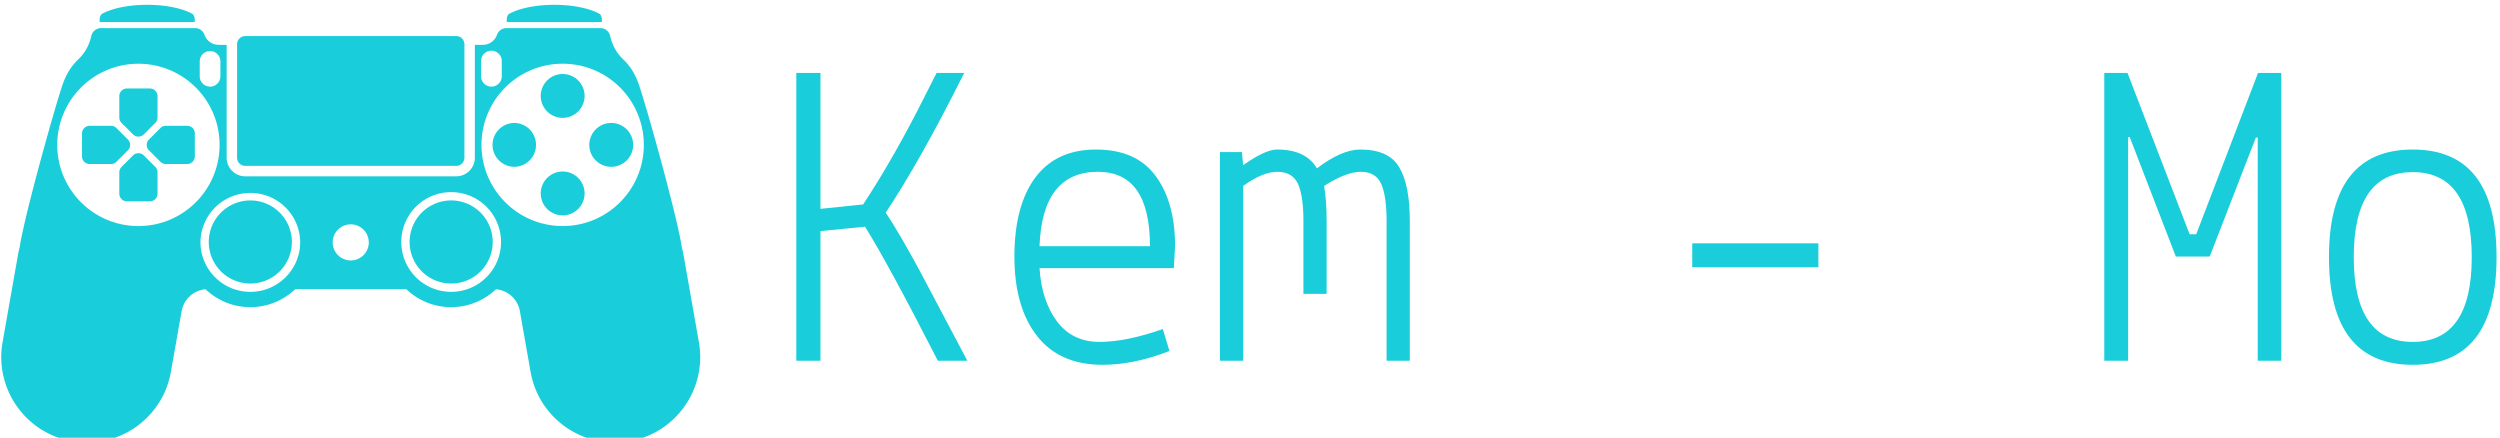 <svg data-v-423bf9ae="" xmlns="http://www.w3.org/2000/svg" viewBox="0 0 514 90" class="iconLeft"><!----><!----><!----><g data-v-423bf9ae="" id="55579750-5866-4b69-877e-5612d87129e4" fill="#19CEDA" transform="matrix(6.452,0,0,6.452,157.332,6.419)"><path d="M5.10 2.04L5.46 1.33L6.34 1.33L6.34 1.33Q4.94 4.13 3.84 5.78L3.84 5.78L3.84 5.78Q4.26 6.41 4.90 7.59L4.90 7.59L6.44 10.50L5.50 10.50L5.50 10.50Q3.93 7.43 3.18 6.23L3.18 6.23L1.76 6.37L1.76 10.50L0.99 10.50L0.99 1.33L1.76 1.33L1.76 5.66L3.12 5.52L3.12 5.52Q4.12 4.00 5.10 2.04L5.10 2.04ZM7.94 7.18L7.94 7.18L7.94 7.18Q7.94 5.57 8.60 4.67L8.60 4.67L8.60 4.67Q9.27 3.77 10.54 3.77L10.54 3.77L10.54 3.77Q11.82 3.77 12.44 4.61L12.44 4.61L12.44 4.61Q13.06 5.45 13.06 6.85L13.06 6.85L13.02 7.55L8.74 7.55L8.74 7.55Q8.81 8.60 9.30 9.25L9.30 9.25L9.30 9.25Q9.79 9.90 10.65 9.90L10.65 9.90L10.65 9.90Q11.51 9.90 12.67 9.49L12.67 9.49L12.88 10.19L12.88 10.19Q11.75 10.63 10.75 10.63L10.75 10.63L10.75 10.63Q9.38 10.63 8.66 9.71L8.66 9.71L8.66 9.71Q7.94 8.79 7.94 7.18ZM10.60 4.48L10.60 4.48L10.60 4.48Q8.83 4.48 8.74 6.85L8.74 6.85L12.26 6.85L12.26 6.85Q12.26 4.48 10.60 4.48ZM14.49 3.85L15.19 3.85L15.23 4.27L15.23 4.27Q15.93 3.77 16.31 3.77L16.31 3.77L16.31 3.77Q17.23 3.77 17.58 4.37L17.58 4.37L17.58 4.37Q18.37 3.77 18.96 3.77L18.96 3.77L18.96 3.77Q19.87 3.77 20.20 4.33L20.20 4.33L20.20 4.33Q20.54 4.89 20.54 6.05L20.54 6.05L20.54 10.50L19.80 10.50L19.80 6.05L19.80 6.05Q19.80 5.25 19.63 4.87L19.63 4.87L19.63 4.87Q19.46 4.48 18.98 4.48L18.98 4.48L18.98 4.48Q18.51 4.48 17.81 4.93L17.81 4.93L17.81 4.93Q17.89 5.40 17.89 6.05L17.89 6.05L17.89 8.37L17.15 8.37L17.15 6.05L17.15 6.05Q17.15 5.25 16.98 4.87L16.98 4.87L16.98 4.87Q16.80 4.48 16.32 4.48L16.32 4.48L16.32 4.48Q15.85 4.48 15.23 4.93L15.23 4.93L15.23 10.50L14.49 10.50L14.49 3.85ZM33.56 7.52L29.54 7.52L29.54 6.76L33.56 6.76L33.56 7.52ZM43.43 10.50L42.67 10.50L42.67 1.33L43.41 1.33L45.39 6.47L45.60 6.47L47.57 1.33L48.31 1.33L48.31 10.50L47.56 10.50L47.56 3.39L47.50 3.39L46.03 7.18L44.95 7.18L43.48 3.37L43.43 3.37L43.43 10.50ZM49.83 7.20L49.83 7.20L49.83 7.20Q49.83 3.77 52.50 3.77L52.50 3.77L52.50 3.77Q55.17 3.77 55.17 7.20L55.17 7.20L55.17 7.20Q55.17 10.63 52.50 10.63L52.50 10.63L52.50 10.63Q49.83 10.63 49.83 7.20ZM52.50 4.49L52.50 4.49L52.50 4.49Q50.62 4.49 50.62 7.20L50.62 7.20L50.62 7.20Q50.62 9.90 52.50 9.90L52.50 9.90L52.50 9.90Q54.38 9.90 54.38 7.20L54.38 7.20L54.38 7.20Q54.38 4.49 52.50 4.49Z"></path></g><!----><g data-v-423bf9ae="" id="3a1427a7-53f6-4e77-88e5-6846f097e399" transform="matrix(1.325,0,0,1.325,0.102,-26.825)" stroke="none" fill="#19CEDA"><path d="M63.482 57.795a6.448 6.448 0 1 1 6.448 6.447 6.45 6.45 0 0 1-6.448-6.447zM90.634 35.19a3.403 3.403 0 1 0-6.805 0 3.403 3.403 0 0 0 6.805 0zm0 15.071a3.4 3.4 0 0 0-3.401-3.401 3.402 3.402 0 1 0 3.401 3.401zm4.134-4.133a3.4 3.4 0 0 0 3.402-3.402 3.402 3.402 0 1 0-6.805 0 3.4 3.4 0 0 0 3.403 3.402zm-15.073.002a3.402 3.402 0 0 0 3.402-3.404 3.4 3.4 0 0 0-3.403-3.403 3.404 3.404 0 0 0 .001 6.807zm-7.707-19.013c0-.702-.57-1.271-1.271-1.271H37.981a1.27 1.27 0 0 0-1.271 1.271v17.598a1.27 1.27 0 0 0 1.271 1.271h16.364v.001h16.369a1.272 1.272 0 0 0 1.273-1.272V27.117zM45.213 57.795a6.447 6.447 0 1 0-6.447 6.447 6.447 6.447 0 0 0 6.447-6.447zm52.402 30.913c-7.213 1.271-14.091-3.545-15.362-10.759l-1.683-9.546a4.15 4.15 0 0 0-3.687-3.277 10.063 10.063 0 0 1-6.953 2.782 10.072 10.072 0 0 1-6.972-2.798h-8.613v-.001h-8.608a10.065 10.065 0 0 1-6.971 2.798c-2.696 0-5.14-1.062-6.954-2.781a4.15 4.15 0 0 0-3.687 3.286l-1.684 9.538c-1.269 7.213-8.147 12.028-15.36 10.758C3.867 87.437-.949 80.557.323 73.345l2.394-13.582c.07-.395.159-.781.262-1.162.591-4.173 4.958-20.07 6.593-25.039.604-1.832 1.485-3.169 2.533-4.133l.006-.01a6.921 6.921 0 0 0 1.981-3.633c.005-.02.013-.022.019-.03.181-.66.78-1.148 1.498-1.149h14.584a1.55 1.55 0 0 1 1.457 1.031c.006.003.011 0 .014.008a2.265 2.265 0 0 0 2.147 1.547c.024 0 .046.007.07.011h1.212v17.512a2.892 2.892 0 0 0 2.887 2.889l14.824-.001 1.541.001h16.369a2.895 2.895 0 0 0 2.89-2.888V27.203h1.207c.027-.004.049-.011.075-.011 1 0 1.848-.65 2.147-1.547.002-.008.008-.005.012-.006a1.551 1.551 0 0 1 1.46-1.033h14.583c.718 0 1.315.489 1.496 1.149.007.009.015.011.019.029a6.934 6.934 0 0 0 1.981 3.634c.003.002.003.004.005.008 1.047.965 1.933 2.302 2.535 4.135 1.636 4.976 6.011 20.905 6.596 25.054.102.376.188.758.257 1.147l2.396 13.582c1.273 7.212-3.545 14.092-10.758 15.364zm-23.04-56.623a1.604 1.604 0 0 0 3.208 0v-2.369c0-.888-.718-1.604-1.604-1.604-.886 0-1.604.717-1.604 1.602v2.371zm-43.661 0c0 .885.719 1.604 1.604 1.604.887 0 1.603-.717 1.603-1.604l.002-2.369a1.605 1.605 0 0 0-3.208-.001v2.37zm3.082 10.646c.002-6.956-5.638-12.593-12.594-12.594-6.956 0-12.592 5.638-12.594 12.594.002 6.956 5.64 12.593 12.594 12.593 6.956 0 12.594-5.639 12.594-12.593zm12.51 15.063a7.74 7.74 0 0 0-15.478.001 7.737 7.737 0 0 0 7.739 7.737c4.272.003 7.736-3.464 7.739-7.738zm10.642.065c0-1.548-1.252-2.8-2.798-2.801l-.001-.001a2.803 2.803 0 0 0-2.803 2.801 2.801 2.801 0 0 0 5.602.001zm20.52-.065a7.737 7.737 0 1 0-15.474.001 7.738 7.738 0 0 0 7.737 7.737 7.732 7.732 0 0 0 7.737-7.738zm22.156-15.068c0-6.955-5.637-12.594-12.592-12.594-6.957 0-12.595 5.638-12.595 12.594 0 6.955 5.638 12.594 12.595 12.594 6.956 0 12.592-5.639 12.592-12.594zm-76.643-8.75h-3.556c-.656 0-1.188.531-1.188 1.186v3.322c0 .317.127.603.328.814l.046.044 1.752 1.754a1.184 1.184 0 0 0 1.677 0l1.755-1.754.046-.045c.201-.211.326-.498.326-.813v-3.322c0-.655-.532-1.186-1.186-1.186zm-3.559 17.51l3.559-.003c.654 0 1.187-.53 1.187-1.186V46.977a1.18 1.18 0 0 0-.326-.814l-.046-.044-1.755-1.755a1.184 1.184 0 0 0-1.676 0l-1.756 1.755-.043.044a1.18 1.18 0 0 0-.328.814V50.297c0 .657.531 1.186 1.184 1.189zm10.534-6.976v-3.559c0-.654-.531-1.187-1.186-1.187H25.65c-.318 0-.601.126-.814.328l-.045.044-1.754 1.755a1.186 1.186 0 0 0 0 1.677l1.754 1.755.045.044c.213.201.496.328.814.328h3.321a1.185 1.185 0 0 0 1.185-1.185zm-17.507-3.558v3.559a1.184 1.184 0 0 0 1.186 1.186H17.155c.317 0 .602-.125.815-.328l.044-.044 1.754-1.755a1.184 1.184 0 0 0 0-1.677l-1.752-1.755-.046-.044a1.18 1.18 0 0 0-.815-.328h-1.969l-1.351.001a1.185 1.185 0 0 0-1.186 1.185zm80.665-17.71a1.262 1.262 0 0 0-.291-.805 7.598 7.598 0 0 0-.992-.469c-1.536-.6-3.697-.975-6.096-.975-2.395 0-4.557.375-6.091.975-.37.145-.702.301-.993.469a1.274 1.274 0 0 0-.292.805v.424h14.755v-.424zm-63.177 0a1.26 1.26 0 0 0-.293-.805 7.49 7.49 0 0 0-.989-.469c-1.538-.601-3.699-.975-6.094-.975-2.398 0-4.561.375-6.094.975-.37.145-.7.302-.993.471-.18.219-.292.496-.293.803v.424h14.756v-.424z"></path></g><!----></svg>